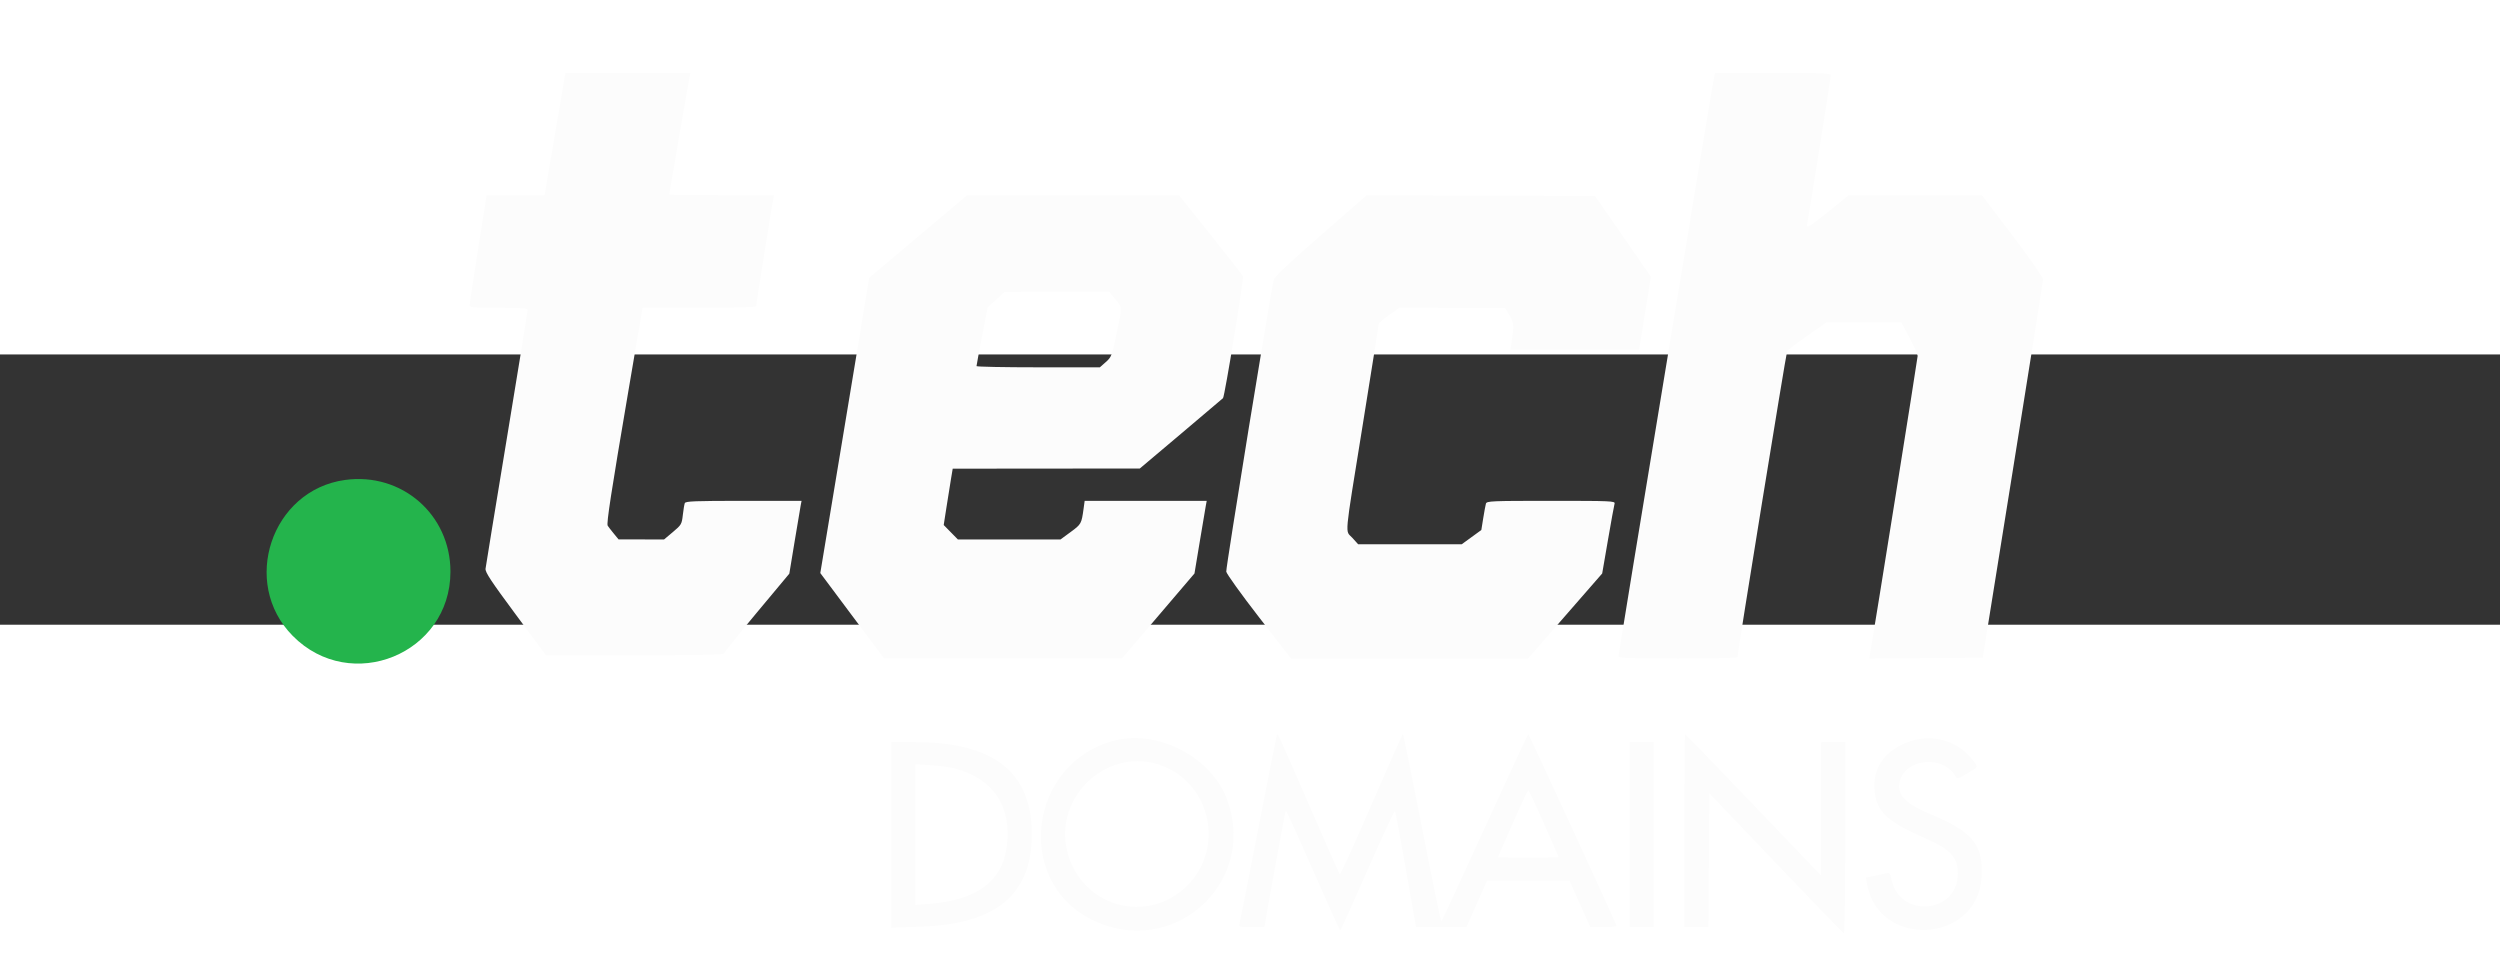 <svg style="width:120px;height:47px;"
    xmlns="http://www.w3.org/2000/svg"  viewBox="30 120 370 40">
        <rect x="30" y="120" width="370" height="40" fill="#333333" stroke="none"/>
        <path id="path0" d="M112.141 87.381 L 110.595 96.428 106.310 96.429 L 102.024 96.429 100.767 104.346 C 100.076 108.700,99.514 112.449,99.517 112.679 C 99.523 113.060,99.889 113.095,103.810 113.095 C 107.267 113.095,108.095 113.158,108.095 113.419 C 108.095 113.598,106.709 122.142,105.015 132.408 C 103.320 142.673,101.901 151.360,101.860 151.713 C 101.800 152.229,102.672 153.550,106.295 158.439 L 110.805 164.524 123.974 164.524 C 132.786 164.524,137.143 164.443,137.143 164.280 C 137.143 164.147,139.320 161.428,141.982 158.239 L 146.820 152.441 147.600 147.709 C 148.029 145.106,148.437 142.682,148.506 142.321 L 148.631 141.667 140.055 141.667 C 132.832 141.667,131.459 141.720,131.349 142.008 C 131.277 142.195,131.146 142.986,131.058 143.765 C 130.904 145.120,130.840 145.230,129.589 146.281 L 128.282 147.381 124.915 147.377 L 121.548 147.372 120.818 146.484 C 120.417 145.995,120.021 145.481,119.938 145.341 C 119.742 145.010,120.440 140.466,122.999 125.417 L 125.095 113.095 133.500 113.095 C 138.670 113.095,141.905 113.008,141.905 112.868 C 141.905 112.596,144.233 98.020,144.427 97.083 L 144.562 96.429 136.805 96.429 C 132.538 96.429,129.048 96.389,129.048 96.341 C 129.048 96.174,131.898 79.640,132.039 78.988 L 132.181 78.333 122.933 78.333 L 113.686 78.333 112.141 87.381 M283.697 78.869 C 283.498 79.749,269.523 164.379,269.523 164.702 C 269.524 164.935,271.445 165.000,278.333 165.000 C 283.179 165.000,287.143 164.920,287.143 164.822 C 287.143 164.166,294.343 119.810,294.495 119.531 C 294.600 119.338,295.957 118.294,297.512 117.209 L 300.337 115.238 305.862 115.238 L 311.386 115.238 312.598 117.506 C 313.264 118.753,313.810 119.979,313.810 120.231 C 313.810 120.584,307.397 160.724,306.781 164.229 L 306.644 165.006 315.046 164.944 L 323.448 164.881 327.900 137.143 C 330.349 121.887,332.359 109.176,332.367 108.896 C 332.375 108.589,330.581 106.012,327.849 102.408 L 323.318 96.429 313.471 96.429 L 303.625 96.429 300.969 98.568 C 297.588 101.293,297.286 101.464,297.473 100.557 C 297.748 99.216,300.952 79.116,300.952 78.729 C 300.952 78.367,300.216 78.333,292.385 78.333 L 283.819 78.333 283.697 78.869 M165.899 102.540 L 158.648 108.651 155.027 130.502 L 151.405 152.354 156.119 158.666 L 160.833 164.979 178.452 164.974 L 196.071 164.969 201.427 158.693 L 206.782 152.416 207.546 147.815 C 207.966 145.285,208.373 142.866,208.451 142.440 L 208.593 141.667 199.562 141.667 L 190.530 141.667 190.375 142.798 C 190.065 145.058,190.028 145.126,188.468 146.271 L 186.956 147.381 179.361 147.381 L 171.766 147.381 170.717 146.313 L 169.669 145.244 170.086 142.563 C 170.316 141.088,170.615 139.211,170.752 138.393 L 171.001 136.905 184.846 136.893 L 198.690 136.881 204.762 131.760 C 208.101 128.944,210.911 126.562,211.006 126.468 C 211.255 126.222,214.101 108.815,213.955 108.435 C 213.888 108.260,211.727 105.487,209.154 102.273 L 204.475 96.429 188.812 96.429 L 173.150 96.429 165.899 102.540 M225.476 102.374 C 220.653 106.588,218.637 108.496,218.507 108.973 C 218.100 110.458,211.411 151.590,211.486 152.143 C 211.531 152.471,213.705 155.498,216.317 158.870 L 221.068 165.000 238.610 165.000 L 256.152 165.000 261.638 158.708 L 267.124 152.416 267.978 147.458 C 268.448 144.731,268.888 142.313,268.956 142.083 C 269.072 141.691,268.515 141.667,259.556 141.667 C 250.689 141.667,250.024 141.695,249.915 142.083 C 249.850 142.313,249.671 143.283,249.517 144.241 L 249.238 145.982 247.786 147.039 L 246.333 148.095 238.671 148.095 L 231.008 148.095 230.147 147.142 C 229.062 145.942,228.902 147.699,231.667 130.524 C 232.976 122.389,234.048 115.628,234.048 115.498 C 234.048 115.368,234.731 114.775,235.566 114.179 L 237.084 113.095 244.911 113.103 L 252.738 113.110 253.398 114.197 C 254.079 115.318,254.101 115.672,253.668 118.512 L 253.550 119.286 263.060 119.286 L 272.570 119.286 272.826 117.798 C 272.966 116.979,273.361 114.555,273.704 112.410 L 274.327 108.510 272.755 106.219 C 271.890 104.959,270.029 102.268,268.620 100.238 L 266.058 96.548 249.160 96.497 L 232.262 96.446 225.476 102.374 M195.060 111.819 C 196.130 113.142,196.117 112.787,195.242 116.966 C 194.562 120.210,194.493 120.391,193.654 121.131 L 192.778 121.905 183.651 121.905 C 178.631 121.905,174.524 121.824,174.524 121.726 C 174.524 121.628,174.895 119.631,175.348 117.289 L 176.173 113.030 177.432 111.883 L 178.690 110.736 186.429 110.726 L 194.167 110.716 195.060 111.819 M218.946 176.454 C 218.884 176.636,217.646 182.893,216.193 190.357 C 214.741 197.821,213.497 204.116,213.427 204.345 C 213.315 204.718,213.503 204.762,215.222 204.762 C 216.278 204.762,217.144 204.735,217.145 204.702 C 217.158 204.282,220.214 187.564,220.292 187.486 C 220.352 187.426,222.158 191.394,224.307 196.303 C 226.456 201.212,228.274 205.230,228.348 205.233 C 228.421 205.236,230.242 201.225,232.395 196.321 C 234.548 191.417,236.373 187.479,236.451 187.571 C 236.530 187.663,237.210 191.274,237.963 195.595 C 238.716 199.917,239.389 203.747,239.458 204.107 L 239.583 204.762 243.304 204.757 L 247.024 204.752 248.562 201.305 L 250.099 197.857 256.190 197.857 L 262.282 197.857 263.819 201.305 L 265.357 204.752 267.341 204.757 C 268.471 204.760,269.291 204.666,269.246 204.539 C 268.929 203.650,256.284 176.202,256.190 176.200 C 256.125 176.199,253.232 182.419,249.762 190.023 C 246.292 197.628,243.393 203.887,243.320 203.934 C 243.247 203.980,241.965 197.757,240.469 190.104 C 238.974 182.452,237.694 176.194,237.625 176.197 C 237.556 176.201,235.464 180.907,232.976 186.654 C 230.488 192.401,228.381 197.032,228.295 196.944 C 228.208 196.857,226.133 192.179,223.685 186.548 C 218.846 175.421,219.108 175.978,218.946 176.454 M279.286 190.476 L 279.286 204.762 281.069 204.762 L 282.852 204.762 282.914 194.851 L 282.976 184.939 292.827 195.267 C 298.245 200.948,302.772 205.631,302.887 205.675 C 303.005 205.720,303.095 199.593,303.095 191.567 L 303.095 177.381 301.310 177.381 L 299.524 177.381 299.524 187.257 L 299.524 197.132 289.508 186.661 C 283.999 180.902,279.446 176.190,279.389 176.190 C 279.332 176.190,279.286 182.619,279.286 190.476 M194.979 177.141 C 182.318 180.344,180.015 197.810,191.489 203.602 C 203.340 209.584,216.066 198.530,211.683 186.061 C 209.454 179.720,201.524 175.486,194.979 177.141 M312.117 177.465 C 308.698 178.872,307.063 181.445,307.460 184.796 C 307.805 187.711,309.424 189.203,314.772 191.533 C 318.675 193.234,319.762 194.386,319.762 196.822 C 319.762 202.868,310.977 203.515,309.899 197.548 C 309.773 196.849,309.644 196.669,309.332 196.757 C 309.110 196.820,308.302 196.996,307.537 197.148 L 306.146 197.424 306.298 198.295 C 308.005 208.087,322.817 207.155,323.285 197.227 C 323.506 192.556,321.943 190.647,315.800 188.081 C 311.871 186.441,310.646 185.118,311.188 183.104 C 312.097 179.730,317.670 179.299,319.442 182.465 C 319.659 182.852,319.798 182.815,321.149 182.011 C 322.848 180.999,322.797 181.111,322.014 180.085 C 319.698 177.048,315.702 175.991,312.117 177.465 M161.905 191.109 L 161.905 204.837 166.250 204.689 C 177.480 204.307,182.712 199.942,182.712 190.952 C 182.712 181.840,177.054 177.381,165.490 177.381 L 161.905 177.381 161.905 191.109 M271.190 191.071 L 271.190 204.762 272.976 204.762 L 274.762 204.762 274.762 191.071 L 274.762 177.381 272.976 177.381 L 271.190 177.381 271.190 191.071 M202.046 180.888 C 209.251 183.662,211.218 193.106,205.733 198.590 C 199.850 204.474,190.092 201.775,187.984 193.682 C 185.819 185.368,194.104 177.829,202.046 180.888 M171.348 181.278 C 177.034 182.825,179.737 186.864,179.016 192.738 C 178.378 197.942,174.606 200.763,167.560 201.310 L 165.476 201.471 165.476 191.057 L 165.476 180.642 167.798 180.793 C 169.074 180.876,170.672 181.094,171.348 181.278 M258.524 189.464 L 260.692 194.405 258.441 194.473 C 257.203 194.510,255.177 194.510,253.939 194.473 L 251.688 194.405 253.851 189.464 C 255.041 186.747,256.092 184.524,256.185 184.524 C 256.279 184.524,257.332 186.747,258.524 189.464 " stroke="none" fill="#fcfcfc" fill-rule="evenodd"></path>
        <path id="path1" d="M81.071 138.574 C 70.167 140.069,65.560 153.812,73.333 161.659 C 81.925 170.332,96.667 164.320,96.667 152.143 C 96.667 143.699,89.455 137.424,81.071 138.574 " stroke="none" fill="#24b44c" fill-rule="evenodd"></path>
</svg>